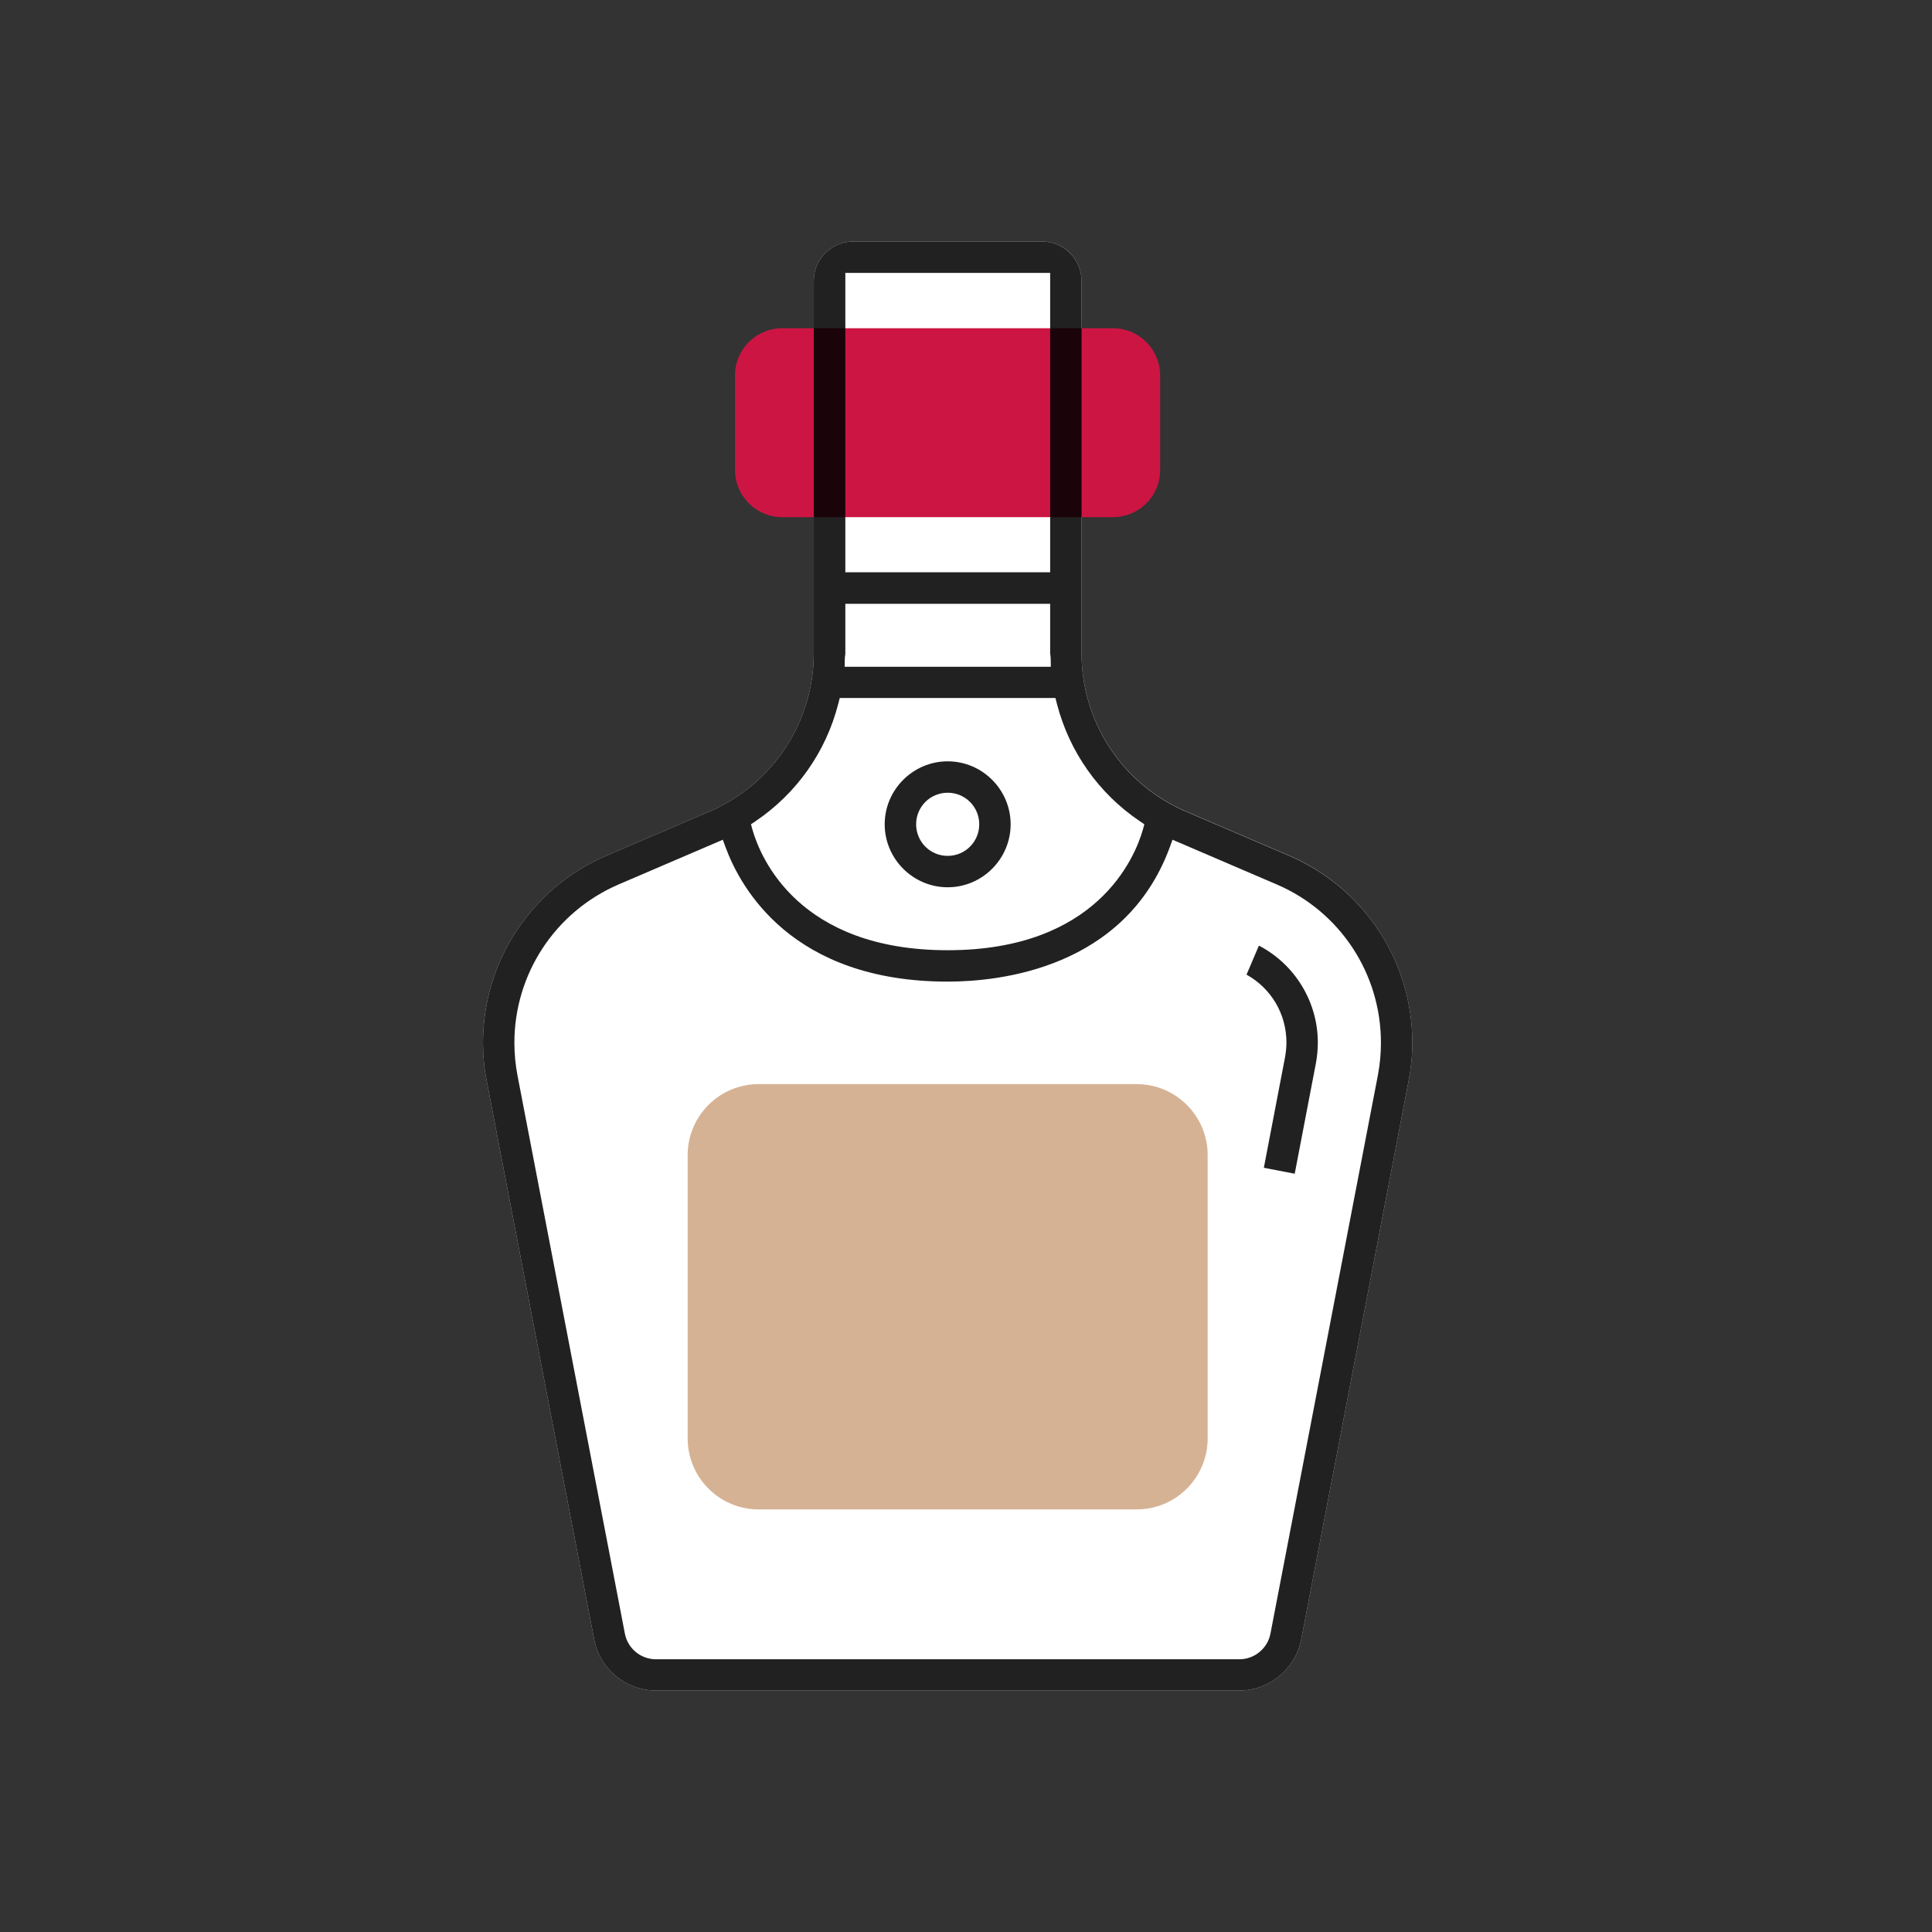 <svg width="48" height="48" viewBox="0 0 48 48" fill="none" xmlns="http://www.w3.org/2000/svg">
<rect x="0" y="0" width="48" height="48" fill="#333333" stroke="none"/>
<path d="M32.024 21.255L29.465 20.159C27.888 19.484 26.871 17.941 26.871 16.225V6.978C26.871 6.439 26.433 6 25.893 6H21.196C20.656 6 20.218 6.439 20.218 6.978V16.229C20.218 17.941 19.202 19.484 17.625 20.163L15.065 21.259C13.206 22.056 12 23.882 12 25.906C12 26.23 12.03 26.551 12.093 26.859L14.762 40.731C14.901 41.465 15.546 42 16.297 42H30.793C31.539 42 32.184 41.465 32.328 40.731L34.996 26.859C35.056 26.547 35.089 26.226 35.089 25.906C35.089 23.878 33.883 22.052 32.024 21.255Z" fill="white"/>
<path d="M27.651 12.848H19.433C18.784 12.848 18.261 12.32 18.261 11.675V9.327C18.261 8.677 18.788 8.155 19.433 8.155H27.651C28.301 8.155 28.823 8.682 28.823 9.327V11.675C28.828 12.32 28.301 12.848 27.651 12.848Z" fill="#CC1543"/>
<path d="M28.242 37.501H18.847C17.878 37.501 17.085 36.713 17.085 35.739V28.697C17.085 27.727 17.873 26.935 18.847 26.935H28.242C29.212 26.935 30.004 27.723 30.004 28.697V35.743C30 36.713 29.212 37.501 28.242 37.501Z" fill="#D6B294"/>
<path d="M32.741 25.902C32.741 24.89 32.171 23.958 31.277 23.494L30.97 24.215C31.585 24.557 31.961 25.193 31.961 25.902C31.961 26.02 31.948 26.142 31.927 26.264L31.4 29.013L32.167 29.161L32.694 26.412C32.724 26.247 32.741 26.075 32.741 25.902Z" fill="black" fill-opacity="0.87"/>
<path d="M25.893 6H21.196C20.656 6 20.218 6.439 20.218 6.978V16.229C20.218 17.941 19.202 19.484 17.625 20.163L15.065 21.259C13.206 22.056 12 23.882 12 25.906C12 26.23 12.03 26.551 12.093 26.859L14.762 40.731C14.901 41.465 15.546 42 16.297 42H30.793C31.539 42 32.184 41.465 32.328 40.731L34.996 26.859C35.056 26.547 35.089 26.226 35.089 25.906C35.089 23.882 33.888 22.056 32.024 21.259L29.465 20.163C27.888 19.488 26.871 17.945 26.871 16.229V6.978C26.871 6.439 26.429 6 25.893 6ZM21.002 6.78H26.091V14.218H21.002V6.78ZM20.989 16.364C20.989 16.334 20.994 16.305 20.998 16.28C21.002 16.263 21.002 16.246 21.002 16.229V15.002H26.091V16.229C26.091 16.242 26.096 16.254 26.096 16.267C26.1 16.309 26.104 16.334 26.104 16.364L26.108 16.566H20.985L20.989 16.364ZM29.131 20.863L31.716 21.972C33.293 22.646 34.309 24.19 34.309 25.906C34.309 26.176 34.284 26.445 34.233 26.715L31.564 40.587C31.493 40.954 31.168 41.224 30.793 41.224H16.297C15.921 41.224 15.597 40.959 15.525 40.587L12.856 26.715C12.805 26.45 12.78 26.176 12.78 25.906C12.78 24.194 13.796 22.651 15.373 21.972L17.958 20.863L18.029 21.057C18.401 22.06 19.678 24.388 23.545 24.388C24.831 24.388 27.947 24.063 29.06 21.057L29.131 20.863ZM28.313 20.399L28.431 20.479L28.393 20.618C28.191 21.318 27.242 23.608 23.545 23.608C19.847 23.608 18.898 21.318 18.696 20.618L18.658 20.479L18.776 20.399C19.792 19.712 20.521 18.679 20.825 17.49L20.863 17.342H26.222L26.26 17.49C26.568 18.679 27.297 19.712 28.313 20.399Z" fill="black" fill-opacity="0.87"/>
<path d="M23.545 18.915C22.685 18.915 21.98 19.619 21.98 20.479C21.98 21.339 22.685 22.044 23.545 22.044C24.405 22.044 25.109 21.339 25.109 20.479C25.109 19.619 24.405 18.915 23.545 18.915ZM23.545 21.264C23.11 21.264 22.761 20.914 22.761 20.479C22.761 20.045 23.11 19.695 23.545 19.695C23.979 19.695 24.329 20.045 24.329 20.479C24.329 20.914 23.979 21.264 23.545 21.264Z" fill="black" fill-opacity="0.87"/>
</svg>
